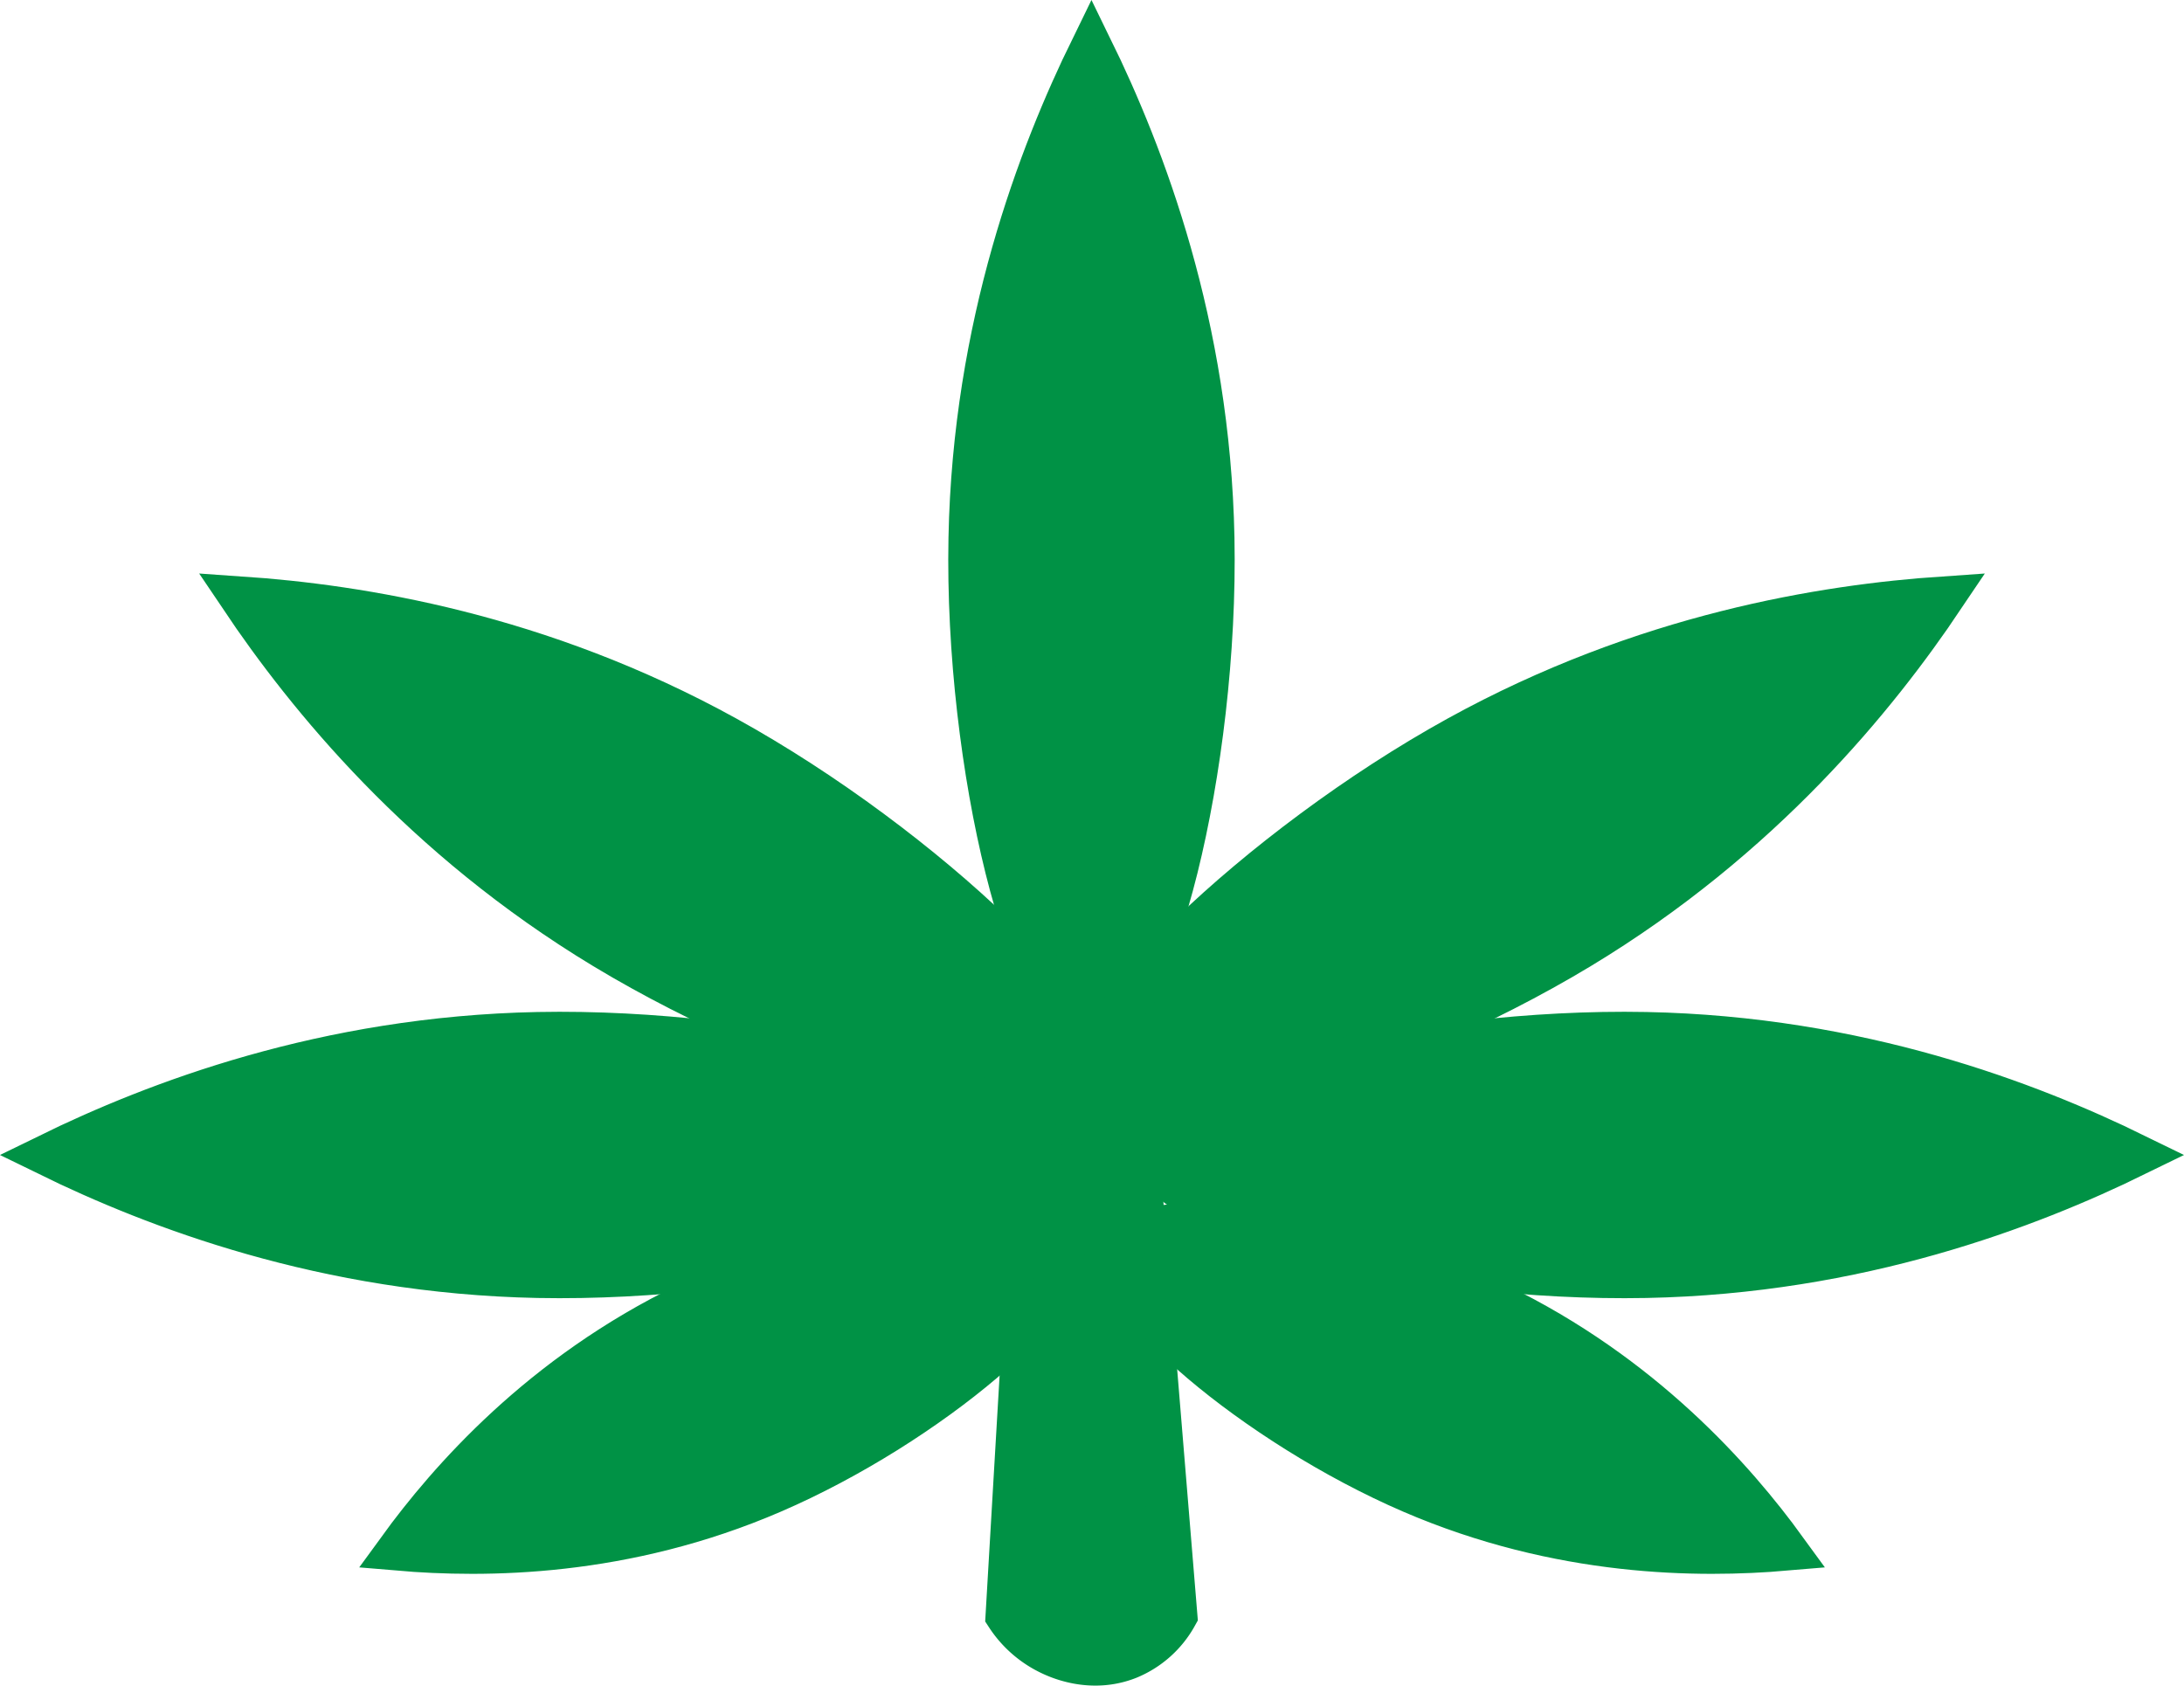 <svg xmlns="http://www.w3.org/2000/svg" viewBox="0 0 412.38 318.28"><defs><style>.cls-1{fill:#009245;stroke:#009245;stroke-miterlimit:10;stroke-width:8px;}</style></defs><g id="Layer_2" data-name="Layer 2"><g id="Layer_1-2" data-name="Layer 1"><path class="cls-1" d="M205.09,210.09a10,10,0,0,0-10,10q-2.51,42.49-5,85a20.17,20.17,0,0,0,7.94,7.06c1.29.64,7.79,3.83,15.06.94a18.21,18.21,0,0,0,9-8q-3.5-42.49-7-85A10,10,0,0,0,205.09,210.09Z"/><path class="cls-1" d="M194.09,218.09c0,11.48-49.56,23.84-92.5,23-40.22-.79-72.33-13.12-92.5-23,20.17-9.88,52.28-22.21,92.5-23C144.53,194.25,194.09,206.62,194.09,218.09Z"/><path class="cls-1" d="M200.4,235.42c4,8.86-25.25,33.7-54.49,46.32-28,12.11-54.38,12.24-70.68,10.84,9.62-13.24,27-33,54.48-46.32C158.39,232.44,196.35,226.56,200.4,235.42Z"/><path class="cls-1" d="M206.09,9.09c9.88,20.17,22.21,52.29,23,92.5.84,42.94-11.52,92.5-23,92.5s-23.84-49.56-23-92.5C183.88,61.38,196.21,29.26,206.09,9.09Z"/><path class="cls-1" d="M205.7,205.34c-5.74,9.94-54.85-4.13-91.61-26.33C79.66,158.22,58,131.48,45.48,112.84c22.41,1.53,56.39,6.91,91.61,26.33C174.69,159.91,211.44,195.4,205.7,205.34Z"/><path class="cls-1" d="M218.29,218.09c0,11.48,49.57,23.84,92.5,23,40.22-.79,72.33-13.12,92.5-23-20.17-9.88-52.28-22.21-92.5-23C267.86,194.25,218.29,206.62,218.29,218.09Z"/><path class="cls-1" d="M212,235.42c-4.05,8.86,25.25,33.7,54.48,46.32,28.06,12.11,54.38,12.24,70.69,10.84-9.62-13.24-27-33-54.49-46.32C254,232.44,216,226.56,212,235.42Z"/><path class="cls-1" d="M206.69,205.34c5.73,9.94,54.84-4.13,91.6-26.33,34.44-20.79,56.09-47.53,68.61-66.17-22.41,1.53-56.38,6.91-91.61,26.33C237.69,159.91,201,195.4,206.69,205.34Z"/></g></g></svg>